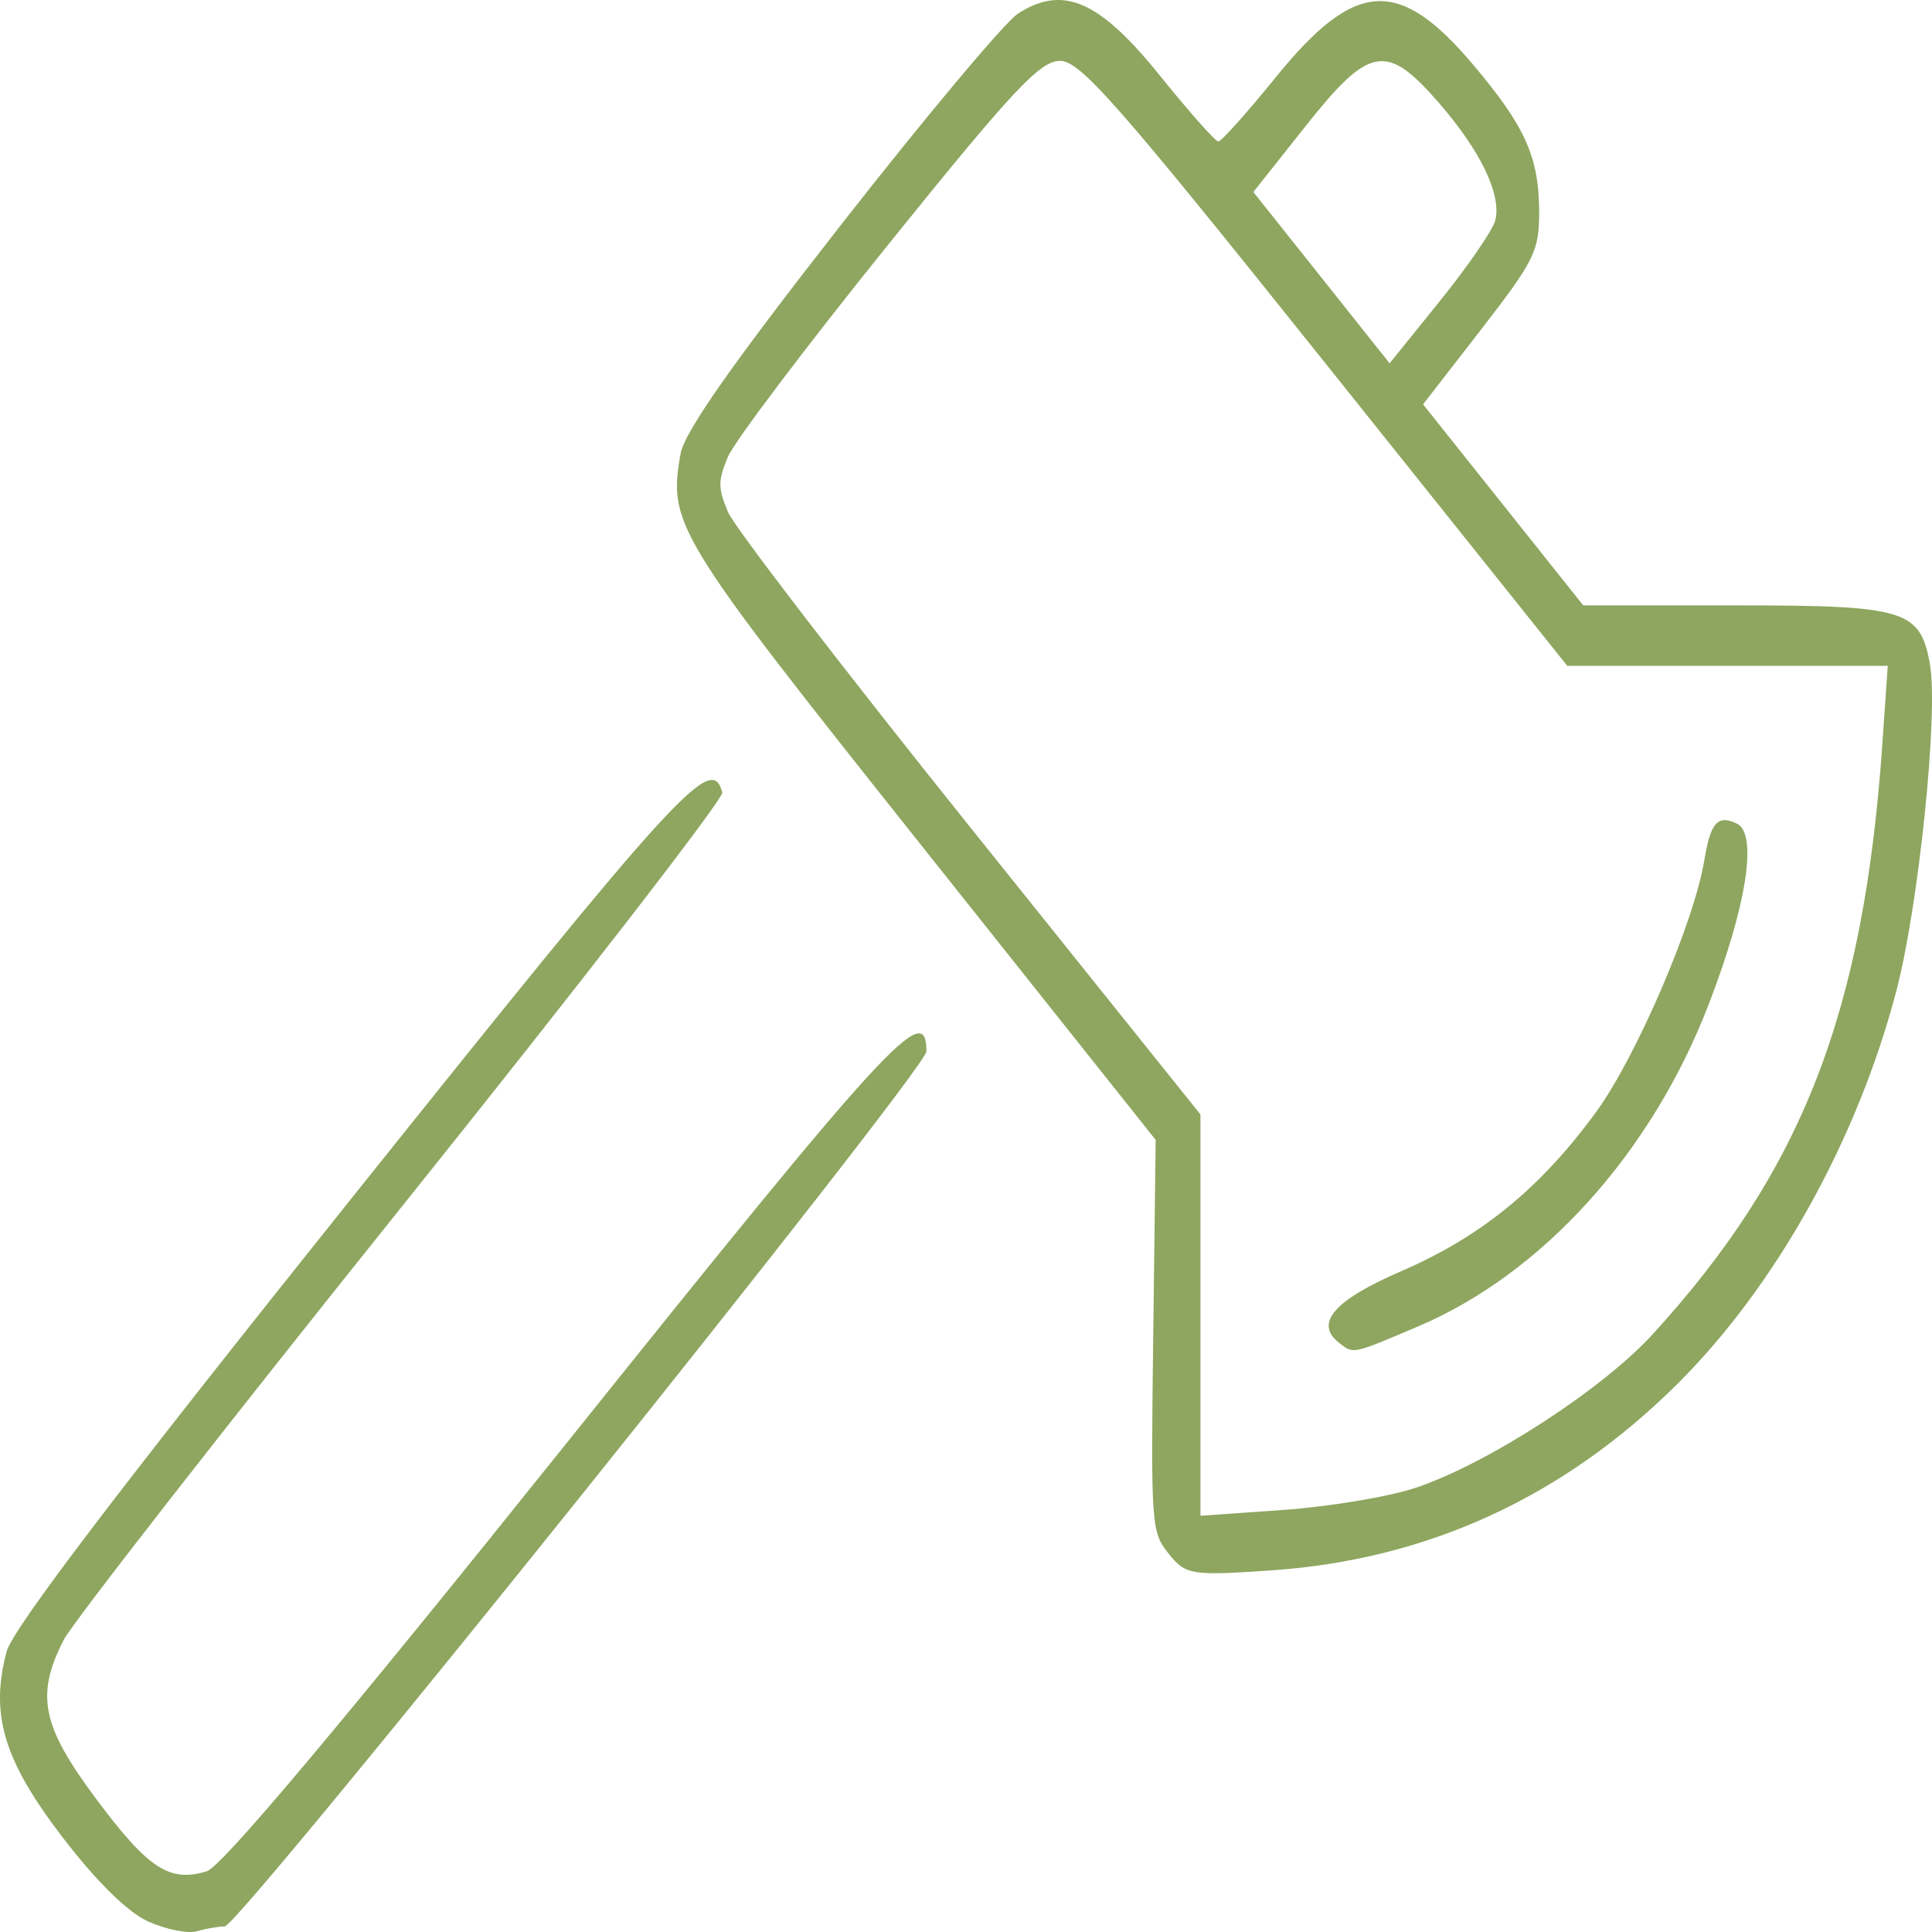 <svg width="80" height="80" viewBox="0 0 80 80" fill="none" xmlns="http://www.w3.org/2000/svg">
<path d="M6.143 79.568C5.291 79.187 4.005 77.923 2.59 76.077C0.155 72.899 -0.418 71.002 0.271 68.395C0.52 67.448 4.917 61.671 14.607 49.555C28.159 32.609 29.472 31.172 29.909 32.815C29.974 33.059 24.013 40.762 16.662 49.934C9.311 59.106 2.998 67.197 2.633 67.913C1.463 70.21 1.727 71.475 4.015 74.534C6.148 77.385 7.026 77.956 8.564 77.486C9.174 77.301 14.148 71.38 23.39 59.845C36.87 43.018 38.361 41.394 38.361 43.536C38.361 44.287 9.913 79.763 9.306 79.77C9.035 79.77 8.513 79.864 8.146 79.97C7.779 80.076 6.878 79.896 6.143 79.568ZM48.395 64.338C47.669 63.43 47.654 63.212 47.753 55.305L47.854 47.201L38.137 34.986C27.934 22.16 27.665 21.722 28.18 18.79C28.337 17.898 30.286 15.115 34.782 9.364C38.291 4.876 41.607 0.917 42.152 0.564C44.01 -0.638 45.523 0.02 48.017 3.116C49.233 4.625 50.328 5.86 50.449 5.86C50.569 5.86 51.645 4.657 52.839 3.185C56.113 -0.85 57.919 -0.964 60.991 2.669C63.164 5.239 63.733 6.515 63.733 8.807C63.733 10.395 63.529 10.806 61.33 13.642L58.926 16.743L62.242 20.905L65.557 25.067H71.916C78.902 25.067 79.519 25.254 79.915 27.513C80.272 29.543 79.444 37.551 78.513 41.073C76.882 47.244 73.539 53.24 69.468 57.294C64.759 61.982 59.126 64.576 52.681 65.023C49.328 65.255 49.099 65.218 48.395 64.338ZM58.559 61.627C61.529 60.653 66.322 57.559 68.424 55.259C74.63 48.467 77.17 41.942 77.944 30.808L78.168 27.572H71.533H64.898L54.886 15.047C46.292 4.294 44.736 2.52 43.892 2.52C43.064 2.52 41.94 3.722 36.769 10.141C33.392 14.332 30.412 18.277 30.146 18.908C29.724 19.912 29.724 20.201 30.146 21.204C30.414 21.836 34.925 27.707 40.171 34.25L49.708 46.147V54.456V62.765L53.13 62.524C55.012 62.391 57.453 61.987 58.555 61.626L58.559 61.627ZM55.438 55.595C54.418 54.787 55.249 53.835 58.025 52.636C61.325 51.209 63.786 49.2 66.088 46.05C67.754 43.769 70.149 38.199 70.574 35.614C70.83 34.054 71.126 33.723 71.922 34.105C72.796 34.525 72.322 37.534 70.735 41.635C68.364 47.761 63.871 52.732 58.729 54.92C55.958 56.098 56.049 56.079 55.438 55.595ZM61.916 9.127C62.184 8.071 61.319 6.262 59.594 4.273C57.41 1.755 56.713 1.876 54.051 5.236L51.899 7.951L54.72 11.497L57.541 15.044L59.637 12.446C60.79 11.017 61.815 9.523 61.916 9.127Z" fill="#8EA65F"/>
</svg>
